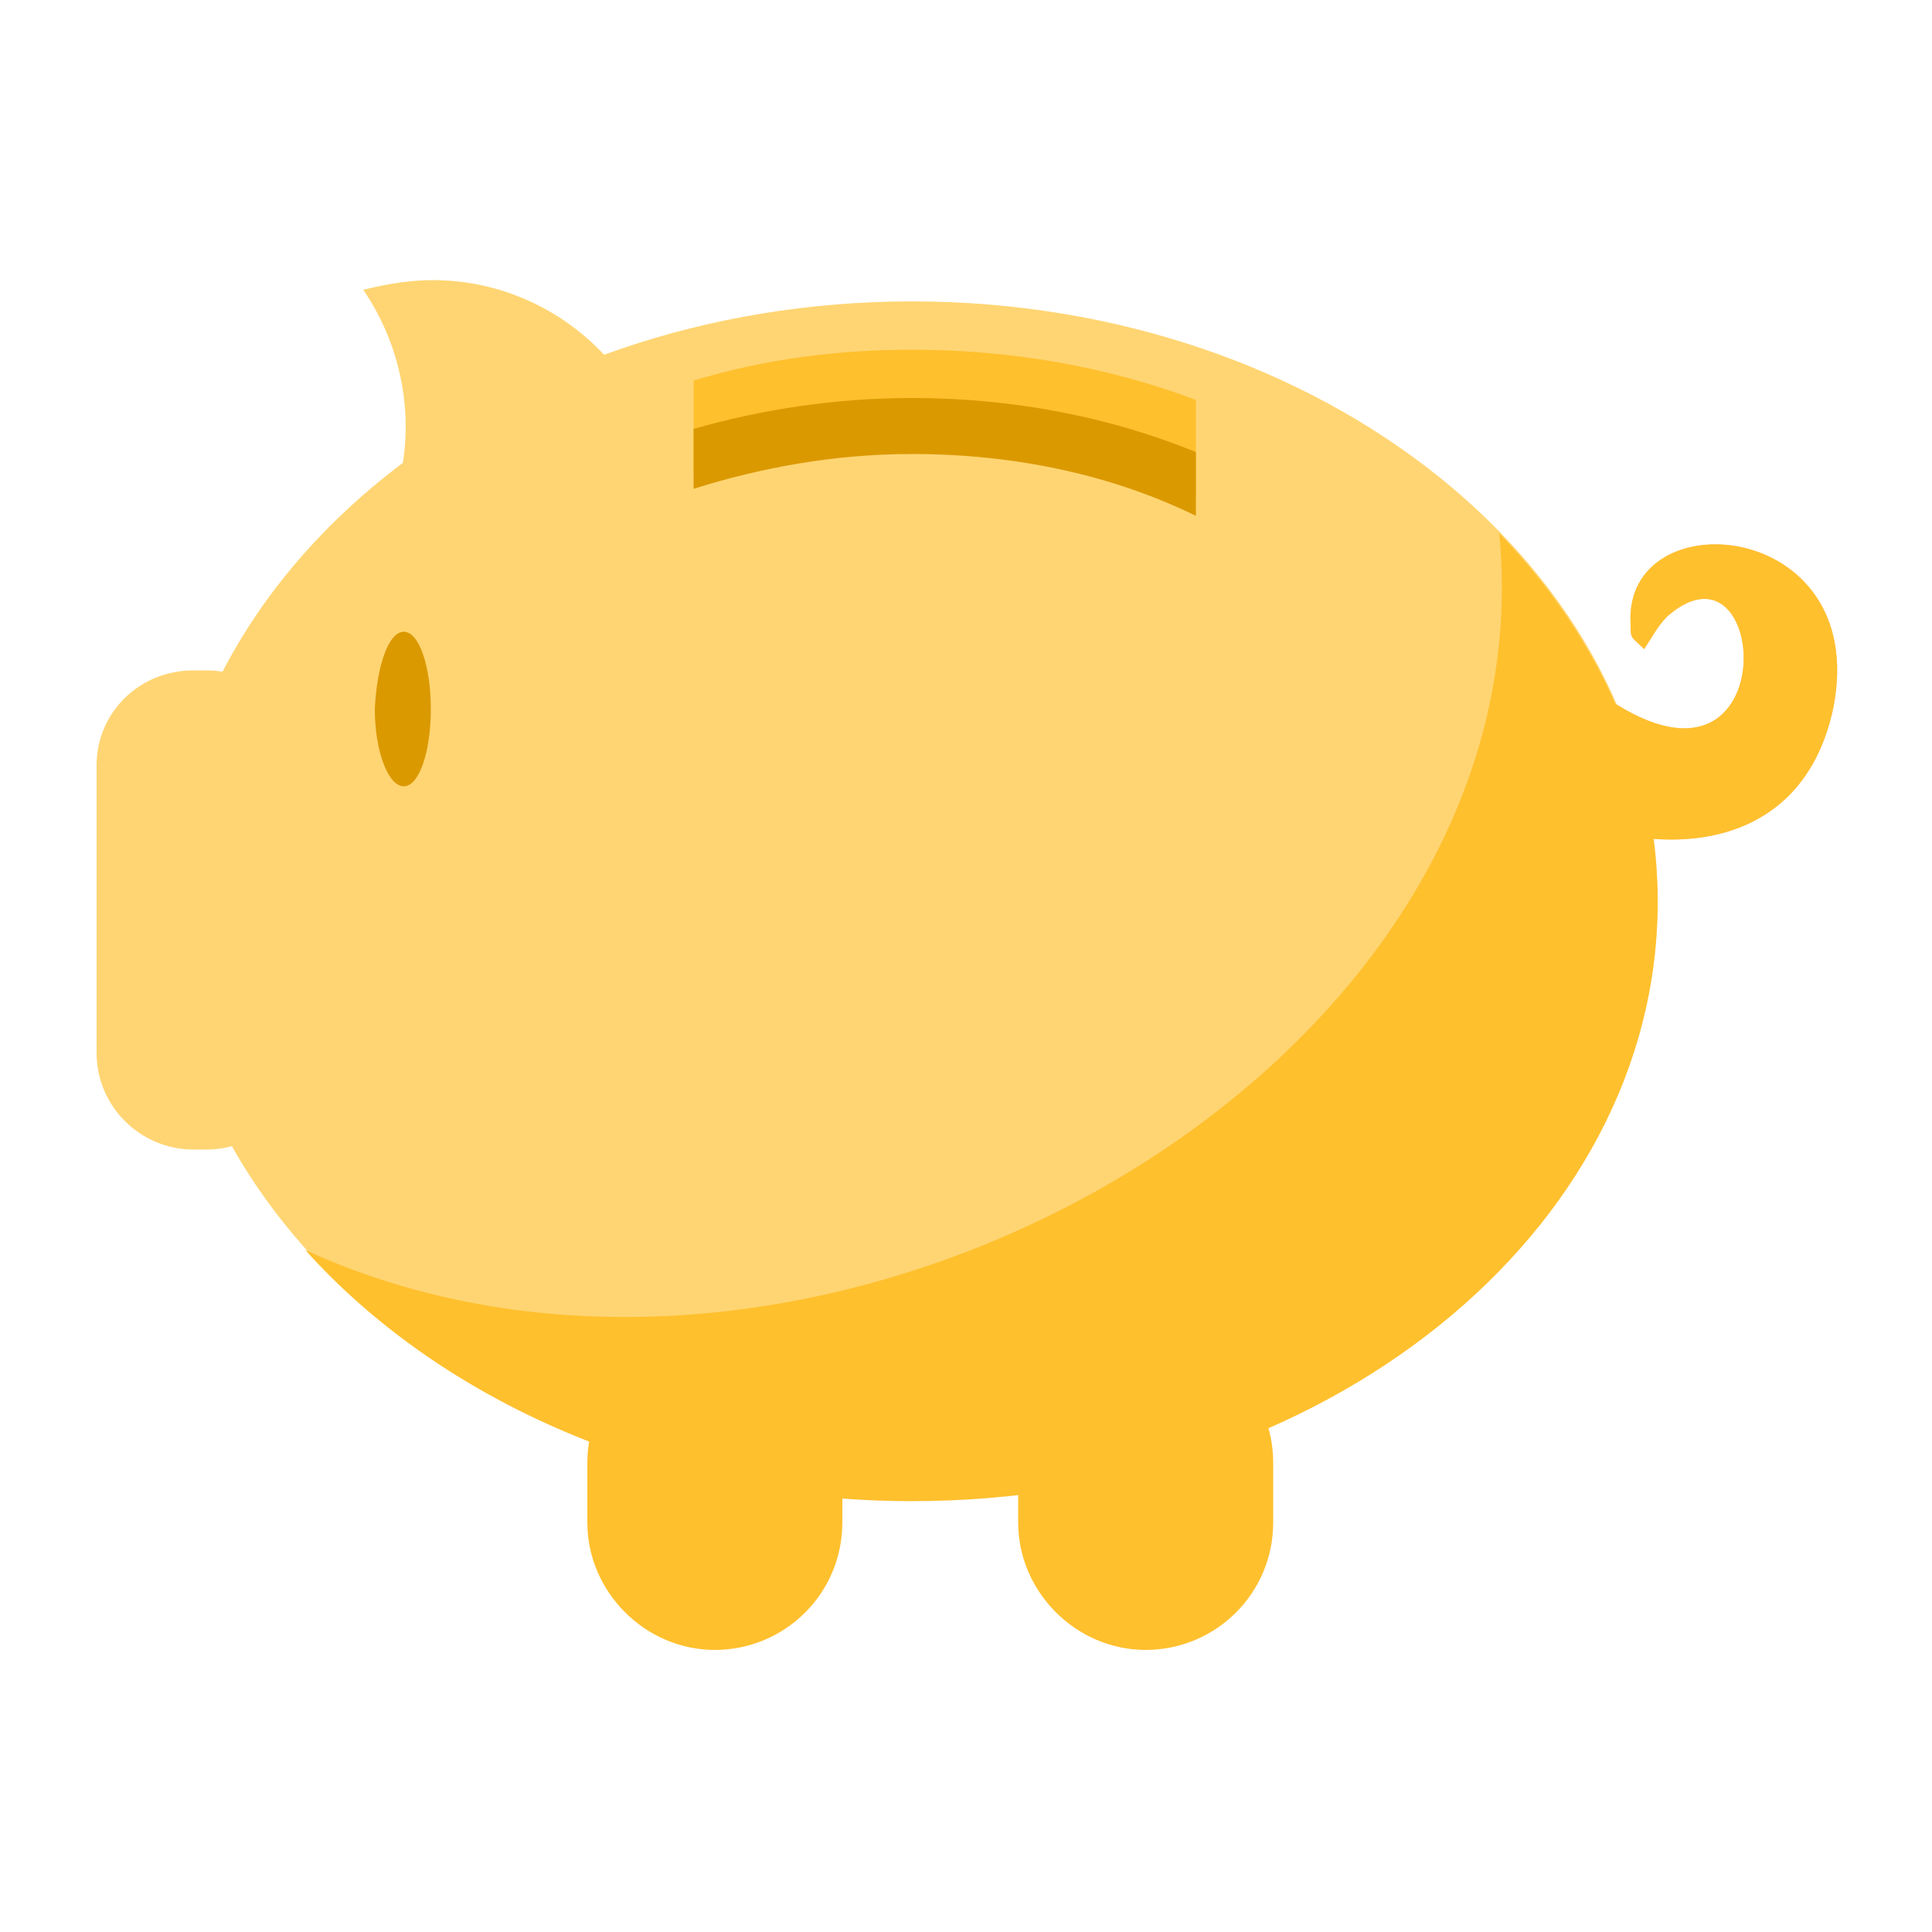 <?xml version="1.0" encoding="utf-8"?>
<!-- Generator: Adobe Illustrator 26.1.0, SVG Export Plug-In . SVG Version: 6.00 Build 0)  -->
<svg version="1.1" id="Layer_1" xmlns="http://www.w3.org/2000/svg" xmlns:xlink="http://www.w3.org/1999/xlink" x="0px" y="0px"
	 viewBox="0 0 100 100" style="enable-background:new 0 0 100 100;" xml:space="preserve">
<style type="text/css">
	.st0{fill-rule:evenodd;clip-rule:evenodd;fill:#FFD573;}
	.st1{fill-rule:evenodd;clip-rule:evenodd;fill:#FFCC9A;}
	.st2{fill-rule:evenodd;clip-rule:evenodd;fill:#DB9900;}
	.st3{fill-rule:evenodd;clip-rule:evenodd;fill:#FFC02E;}
</style>
<g>
	<path class="st0" d="M47.2,15.6c21.3,0,38.6,13.9,38.6,31c0,17.1-17.3,31-38.6,31c-21.3,0-38.6-13.9-38.6-31
		C8.6,29.5,25.9,15.6,47.2,15.6L47.2,15.6z"/>
	<path class="st0" d="M10,34.7h0.7c2.7,0,5,2.2,5,5v14.8c0,2.7-2.2,5-5,5H10c-2.7,0-5-2.2-5-5V39.6C5,36.9,7.2,34.7,10,34.7L10,34.7
		z"/>
	<path class="st0" d="M22.4,14.5c6,0,11,4.4,12,10.1c-5.5,0.4-10.7,1.8-15.3,3.9c0.4-0.7,0.8-1.4,1.1-2.1c1.5-3.9,0.8-8.2-1.4-11.4
		C20,14.7,21.2,14.5,22.4,14.5L22.4,14.5z"/>
	<path class="st1" d="M82.3,35.5c10.2,7.9,9.5-8.4,4-3.6c-0.5,0.5-0.8,1.1-1.2,1.7l0,0c-0.7-0.7-0.7-0.5-0.7-1.3
		c-0.4-6.5,12.4-5.5,10.5,4.3c-1.7,8.2-10.2,8.2-16.7,4.4c-1.5-1.1-1.8-3.3-0.7-4.8C78.6,34.7,80.7,34.4,82.3,35.5L82.3,35.5z"/>
	<path class="st2" d="M20.9,32.7c0.8,0,1.4,1.8,1.4,4c0,2.2-0.6,4-1.4,4c-0.8,0-1.5-1.8-1.5-4C19.5,34.5,20.1,32.7,20.9,32.7
		L20.9,32.7z"/>
	<path class="st3" d="M47.2,18.1c5.2,0,10.2,0.9,14.7,2.6v5c-4.3-2-9.3-3.1-14.7-3.1c-4,0-7.8,0.6-11.3,1.8v-4.7
		C39.5,18.6,43.3,18.1,47.2,18.1L47.2,18.1z"/>
	<path class="st2" d="M47.2,20.6c5.3,0,10.3,1,14.7,2.8v3.3c-4.3-2.1-9.3-3.2-14.7-3.2c-4,0-7.8,0.7-11.3,1.8v-3.1
		C39.4,21.2,43.2,20.6,47.2,20.6L47.2,20.6z"/>
	<path class="st3" d="M77.6,27.6c5.1,5.3,8.2,11.9,8.2,19.1c0,17.1-17.3,31-38.6,31c-12.9,0-24.4-5.2-31.4-13
		C42.2,76.8,80.3,55.5,77.6,27.6L77.6,27.6z"/>
	<path class="st3" d="M82.3,35.5c10.2,7.9,9.5-8.4,4-3.6c-0.5,0.5-0.8,1.1-1.2,1.7l0,0c-0.7-0.7-0.7-0.5-0.7-1.3
		c-0.4-6.5,12.4-5.5,10.5,4.3c-1.7,8.2-10.2,8.2-16.7,4.4c-1.5-1.1-1.8-3.3-0.7-4.8C78.6,34.7,80.7,34.4,82.3,35.5L82.3,35.5z"/>
	<path class="st3" d="M37,69.1L37,69.1c3.7,0,6.6,3,6.6,6.6v3.1c0,3.7-3,6.6-6.6,6.6l0,0c-3.6,0-6.6-3-6.6-6.6v-3.1
		C30.4,72.1,33.4,69.1,37,69.1L37,69.1z"/>
	<path class="st3" d="M59.3,69.1L59.3,69.1c3.7,0,6.6,3,6.6,6.6v3.1c0,3.7-3,6.6-6.6,6.6l0,0c-3.6,0-6.6-3-6.6-6.6v-3.1
		C52.6,72.1,55.6,69.1,59.3,69.1L59.3,69.1z"/>
</g>
</svg>
